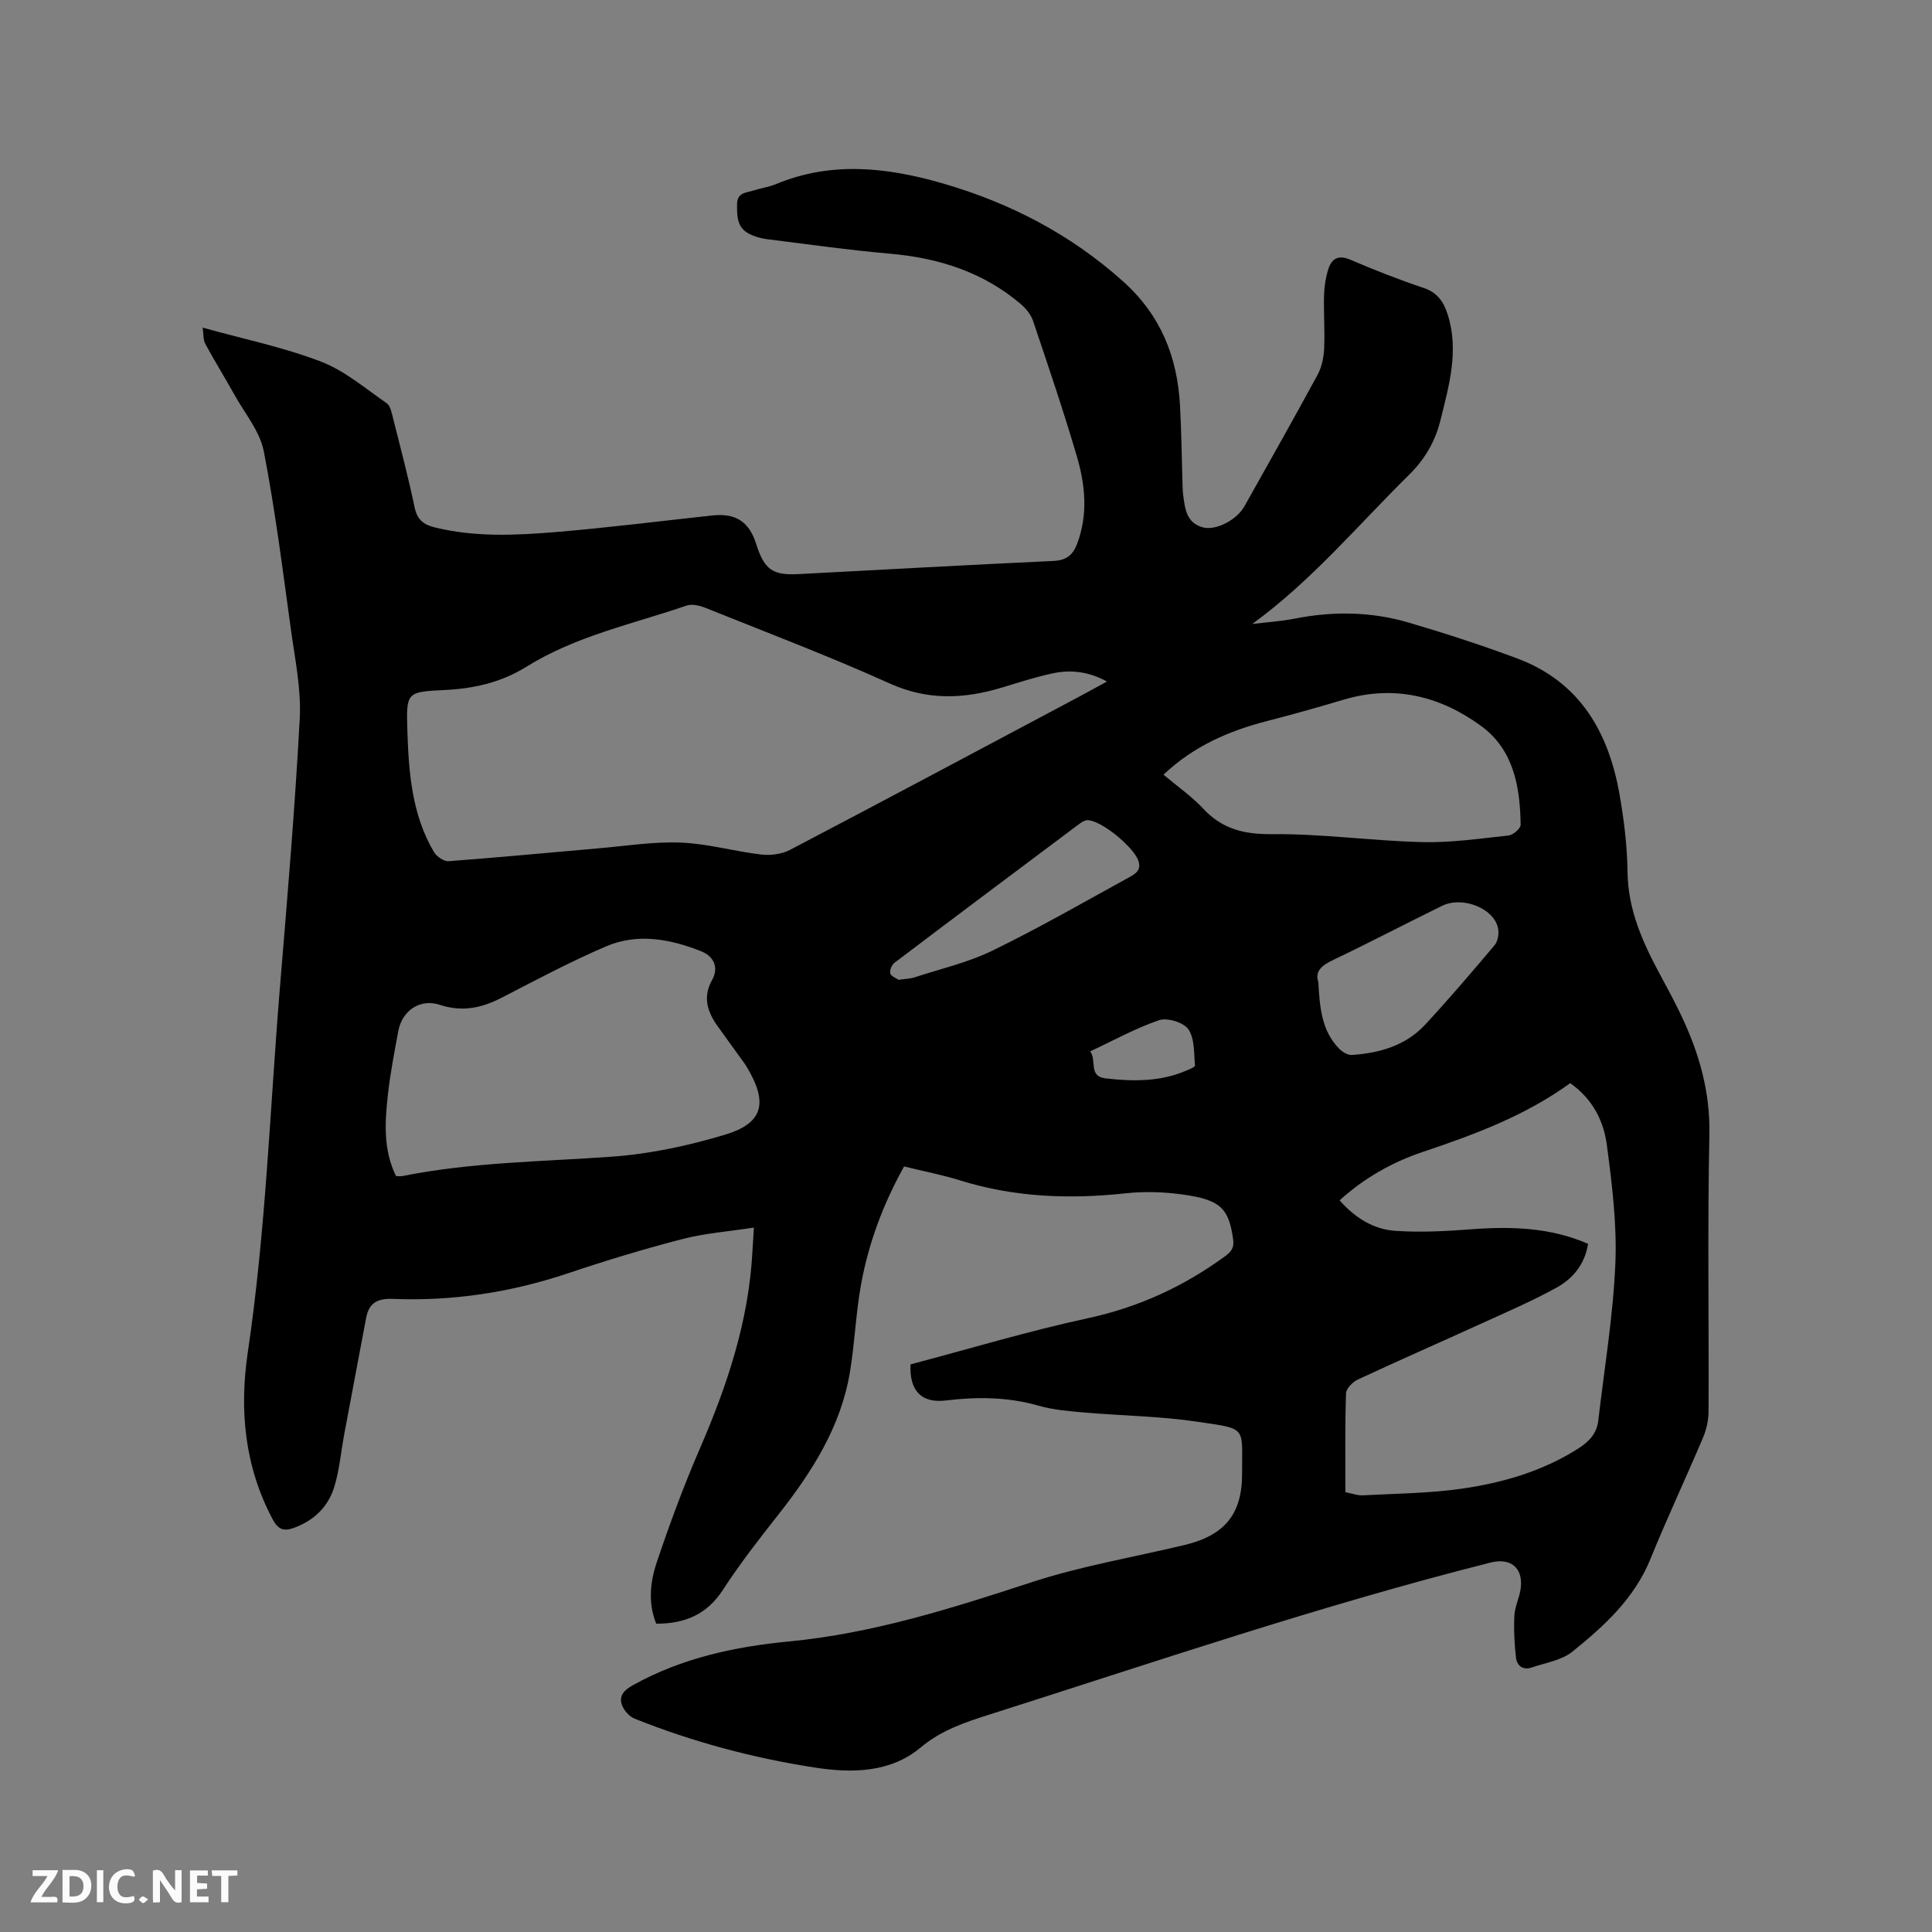 <svg enable-background="new 0 0 400 400" viewBox="0 0 400 400" xmlns="http://www.w3.org/2000/svg"><rect x="0" y="0" width="400" height="400" fill="#808080" stroke="none"/><path d="m188.51 282.48c12.2-3.22 24.38-6.89 36.77-9.57 10.49-2.27 19.79-6.56 28.36-12.82 1.37-1 1.92-1.82 1.66-3.58-.92-6.35-2.58-8.12-10.51-9.21-3.85-.53-7.85-.66-11.7-.24-11.62 1.26-23.03.84-34.27-2.66-3.73-1.16-7.58-1.9-11.64-2.9-4.32 7.75-7.39 15.94-8.94 24.61-1.06 5.93-1.28 12.01-2.27 17.96-1.88 11.32-7.84 20.65-14.8 29.49-3.99 5.07-7.98 10.18-11.49 15.59-3.32 5.13-7.88 7.02-13.82 7.02-1.74-4.32-1.24-8.69.13-12.76 2.66-7.9 5.56-15.76 8.87-23.41 5.69-13.12 10.17-26.49 10.92-40.9.08-1.47.19-2.94.31-4.94-5.12.79-10.06 1.15-14.79 2.37-7.97 2.06-15.87 4.46-23.67 7.08-11.8 3.96-23.88 5.81-36.27 5.31-3.24-.13-4.97.84-5.56 3.95-1.51 7.99-3.02 15.97-4.51 23.96-.68 3.63-.99 7.36-2.04 10.88-1.23 4.16-4.16 7.05-8.32 8.59-2.04.75-3.26.53-4.47-1.73-5.86-10.98-6.92-22.74-5.15-34.64 3.73-25.11 4.58-50.44 6.66-75.67 1.53-18.49 3.1-36.98 4.09-55.5.32-6.05-.97-12.21-1.81-18.28-1.71-12.39-3.26-24.81-5.64-37.07-.8-4.1-3.89-7.77-6.02-11.59-1.98-3.56-4.14-7.03-6.08-10.62-.46-.85-.35-2-.56-3.37 8.45 2.35 16.69 4.05 24.44 7.01 4.94 1.88 9.21 5.56 13.65 8.63.79.54 1.06 2 1.33 3.09 1.56 6.16 3.18 12.31 4.48 18.52.52 2.49 1.84 3.54 4.1 4.1 8.38 2.07 16.87 1.66 25.31.96 10.76-.9 21.49-2.26 32.23-3.42 4.82-.52 7.61 1.28 9.07 5.9 1.69 5.34 3.4 6.53 8.8 6.24 17.56-.93 35.13-1.9 52.7-2.72 2.63-.12 4.02-1.13 4.93-3.51 2.31-6.07 1.71-12.18-.03-18.12-2.77-9.44-5.94-18.76-9.08-28.08-.44-1.31-1.47-2.57-2.54-3.48-7.8-6.63-17.01-9.55-27.11-10.43-8.54-.75-17.05-1.95-25.57-3.02-1.23-.16-2.51-.54-3.61-1.12-2.47-1.29-2.47-3.62-2.45-6.06.01-2.53 1.95-2.4 3.45-2.89 1.51-.49 3.12-.7 4.58-1.3 11.5-4.79 23.01-3.49 34.52-.17 13.92 4.03 26.44 10.51 37.35 20.28 7.84 7.02 11.26 15.65 11.81 25.76.28 5.18.34 10.38.5 15.57.03.95.03 1.91.15 2.86.37 2.87.66 5.88 4.14 6.77 2.69.68 6.97-1.57 8.54-4.37 5.08-9.05 10.19-18.09 15.14-27.21.87-1.6 1.28-3.6 1.37-5.44.17-3.7-.12-7.42-.02-11.13.05-1.77.34-3.59.87-5.28.71-2.27 2.11-3.06 4.63-1.98 4.96 2.13 10 4.11 15.11 5.82 2.9.97 4.19 2.94 5.01 5.57 2.35 7.49.25 14.67-1.53 21.87-1.09 4.41-3.25 8.07-6.56 11.33-10.56 10.4-20.1 21.87-32.4 30.81 2.93-.36 5.9-.54 8.79-1.11 7.95-1.57 15.86-1.46 23.6.82 7.6 2.24 15.16 4.68 22.57 7.46 12.86 4.84 18.8 15.2 21.07 28.02.94 5.31 1.6 10.73 1.67 16.11.09 7.97 3.22 14.79 6.87 21.53 1.46 2.7 2.91 5.41 4.23 8.18 3.73 7.82 6.03 15.83 5.85 24.74-.4 19.08-.09 38.18-.17 57.27-.01 1.83-.44 3.78-1.16 5.47-3.55 8.38-7.44 16.63-10.86 25.06-3.33 8.21-9.58 13.9-16.16 19.21-2.24 1.81-5.58 2.31-8.45 3.29-1.78.61-3.05-.37-3.24-2.03-.33-2.89-.48-5.84-.33-8.75.1-1.87 1.05-3.67 1.3-5.55.57-4.3-2.06-6.45-6.23-5.4-35.14 8.86-69.41 20.55-103.91 31.52-4.99 1.59-9.82 3.19-14.09 6.77-6.26 5.24-14.23 5.34-21.86 4.16-12.79-1.97-25.29-5.3-37.33-10.12-1.11-.44-2.25-1.7-2.65-2.84-.69-1.97.49-3.12 2.34-4.14 10.04-5.57 21-7.94 32.21-9.01 17.35-1.66 33.72-6.85 50.15-12.23 10.32-3.38 21.16-5.21 31.76-7.74 8.25-1.98 11.96-6.32 11.93-14.8-.04-9.87 1.14-9.18-9.27-10.73-7.73-1.15-15.62-1.23-23.42-1.91-3.16-.28-6.39-.53-9.42-1.4-6.36-1.83-12.71-1.87-19.2-1.09-5.09.62-7.59-2.01-7.34-7.47zm40.68-141.38c-3.86-2.09-7.5-2.47-11.15-1.71-3.61.75-7.14 1.93-10.69 2.99-7.81 2.34-15.31 2.66-23.13-.87-12.53-5.65-25.41-10.54-38.17-15.66-1.19-.48-2.78-.86-3.91-.47-11.18 3.84-22.92 6.29-33.11 12.64-5.31 3.31-10.99 4.56-17.11 4.85-7.74.36-7.83.5-7.58 8.38.28 8.71.93 17.4 5.51 25.16.55.93 2.04 1.96 3.02 1.89 10.35-.77 20.68-1.77 31.02-2.66 5.69-.49 11.41-1.42 17.08-1.19 5.57.22 11.06 1.82 16.63 2.47 1.94.23 4.27-.07 5.98-.97 19.88-10.41 39.67-20.99 59.49-31.52 1.93-1.03 3.83-2.08 6.12-3.33zm49.36 167.84c1.37.26 2.51.71 3.62.65 6.85-.36 13.75-.41 20.52-1.38 8.51-1.23 16.75-3.63 24.14-8.35 2.17-1.39 3.77-3.09 4.07-5.7 1.26-10.82 3.07-21.62 3.54-32.47.35-8.18-.68-16.48-1.76-24.64-.66-5.04-3.03-9.62-7.59-12.79-9.36 6.78-19.86 10.65-30.53 14.24-6.31 2.12-12.09 5.37-17.21 10.02 3.23 3.66 7.07 6.03 11.62 6.32 5.14.34 10.34.07 15.49-.32 8.31-.63 16.45-.43 24.33 3-.67 4.29-3.18 7.22-6.54 9.08-4.98 2.75-10.24 5.01-15.42 7.37-8.56 3.9-17.18 7.68-25.71 11.65-1.06.5-2.41 1.85-2.44 2.85-.23 6.76-.13 13.53-.13 20.47zm-196.56-65.44c.5 0 .92.07 1.32-.01 14.39-2.89 29.02-2.97 43.58-4.03 7.83-.57 15.71-2.28 23.24-4.54 7.87-2.37 8.89-6.56 4.61-13.81-.48-.82-1.06-1.58-1.62-2.35-1.54-2.15-3.11-4.28-4.64-6.44-2.07-2.93-2.98-5.97-1.06-9.4 1.55-2.77.18-5-2.23-5.96-6.39-2.55-13.16-3.82-19.7-1.03-7.38 3.16-14.49 6.96-21.64 10.64-4.14 2.14-8.18 2.99-12.79 1.47-4.09-1.35-7.81 1.18-8.6 5.44-.81 4.37-1.66 8.74-2.15 13.15-.63 5.68-.99 11.4 1.68 16.87zm158.9-83.11c2.93 2.47 5.85 4.49 8.21 7.02 3.97 4.26 8.48 5.35 14.3 5.29 10.34-.09 20.68 1.39 31.03 1.65 5.96.15 11.95-.73 17.9-1.37.94-.1 2.51-1.45 2.5-2.21-.1-7.83-1.43-15.53-8.16-20.45-8.46-6.19-18-8.58-28.45-5.47-5.27 1.57-10.56 3.07-15.88 4.43-7.89 2.04-15.18 5.17-21.45 11.11zm32.05 42.91c.3 5.4.72 10.16 4.33 13.83.65.66 1.75 1.35 2.59 1.29 5.72-.38 11.13-1.91 15.16-6.23 4.96-5.34 9.69-10.9 14.4-16.47.64-.76.91-2.16.79-3.19-.49-4.26-7.23-7.15-11.66-4.98-7.49 3.67-14.88 7.55-22.41 11.14-2.4 1.14-3.97 2.34-3.2 4.61zm-86.89-.44c1.42-.21 2.4-.21 3.29-.51 5.41-1.77 11.07-3.06 16.15-5.54 9.67-4.71 19.02-10.09 28.46-15.27 1.23-.68 2.48-1.52 1.66-3.53-1.14-2.79-7.49-8.09-10.4-8.2-.55-.02-1.19.35-1.67.71-12.8 9.58-25.6 19.16-38.34 28.81-.57.43-1.06 1.61-.87 2.22.22.64 1.29 1 1.72 1.31zm39.67 14.81c1.38 1.89-.39 5.19 3.13 5.59 5.59.65 11.17.73 16.51-1.5.75-.31 2.08-.83 2.05-1.15-.23-2.56-.05-5.55-1.36-7.49-.96-1.42-4.33-2.47-6.03-1.91-4.85 1.63-9.39 4.17-14.3 6.46z" fill="#000001"/><g fill="#fafbfa"><path d="m37.59 393.81c-.92.31-1.52.05-2-.78-.7-1.2-1.52-2.34-2.47-3.78v4.59c-.55.03-.95.05-1.41.07-.03-.37-.06-.64-.06-.91 0-1.91 0-3.81 0-5.7 1.13-.41 1.77-.03 2.29.91.62 1.11 1.38 2.14 2.31 3.19v-4.2h1.35v6.61z"/><path d="m12.94 393.88v-6.75c1.9.19 3.93-.54 5.37 1.29.8 1.01.78 2.88.03 3.97-1.37 1.97-3.4 1.51-5.4 1.49m1.45-1.22c2.04.12 2.92-.58 2.89-2.21-.03-1.51-.98-2.19-2.89-2z"/><path d="m11.81 393.87h-5.49c.68-2.18 2.47-3.48 3.51-5.45h-3.08v-1.21h5.29c-.71 2.13-2.44 3.48-3.47 5.51.86 0 1.63.04 2.39-.01.79-.05 1.14.21.85 1.16"/><path d="m39.33 393.86v-6.61h3.7v1.07h-2.22v1.52c.68.04 1.34.09 2.07.13v1.07c-.72.05-1.38.09-2.1.14v1.48h2.4v1.19h-3.85z"/><path d="m27.71 388.56c-1.15-.3-2.46-.61-3.1.64-.37.73-.41 1.93-.06 2.67.63 1.35 1.99.93 3.17.68.35.94-.01 1.32-.93 1.46-1.62.25-3.05-.27-3.76-1.48-.73-1.24-.6-3.03.31-4.17.88-1.11 2.71-1.7 4-1.16.32.13.44.74.65 1.12-.1.08-.19.16-.28.24"/><path d="m49.15 387.24v1.07c-.59.02-1.17.05-1.87.08v5.44h-1.48v-5.44h-1.85c-.05-.4-.08-.73-.13-1.15z"/><path d="m20.06 387.21h1.33v6.62h-1.33z"/><path d="m30.68 393.25c-.49.38-.8.79-1.05.76-.32-.05-.6-.45-.9-.7.26-.24.51-.64.8-.67.29-.04.62.3 1.15.61"/></g></svg>